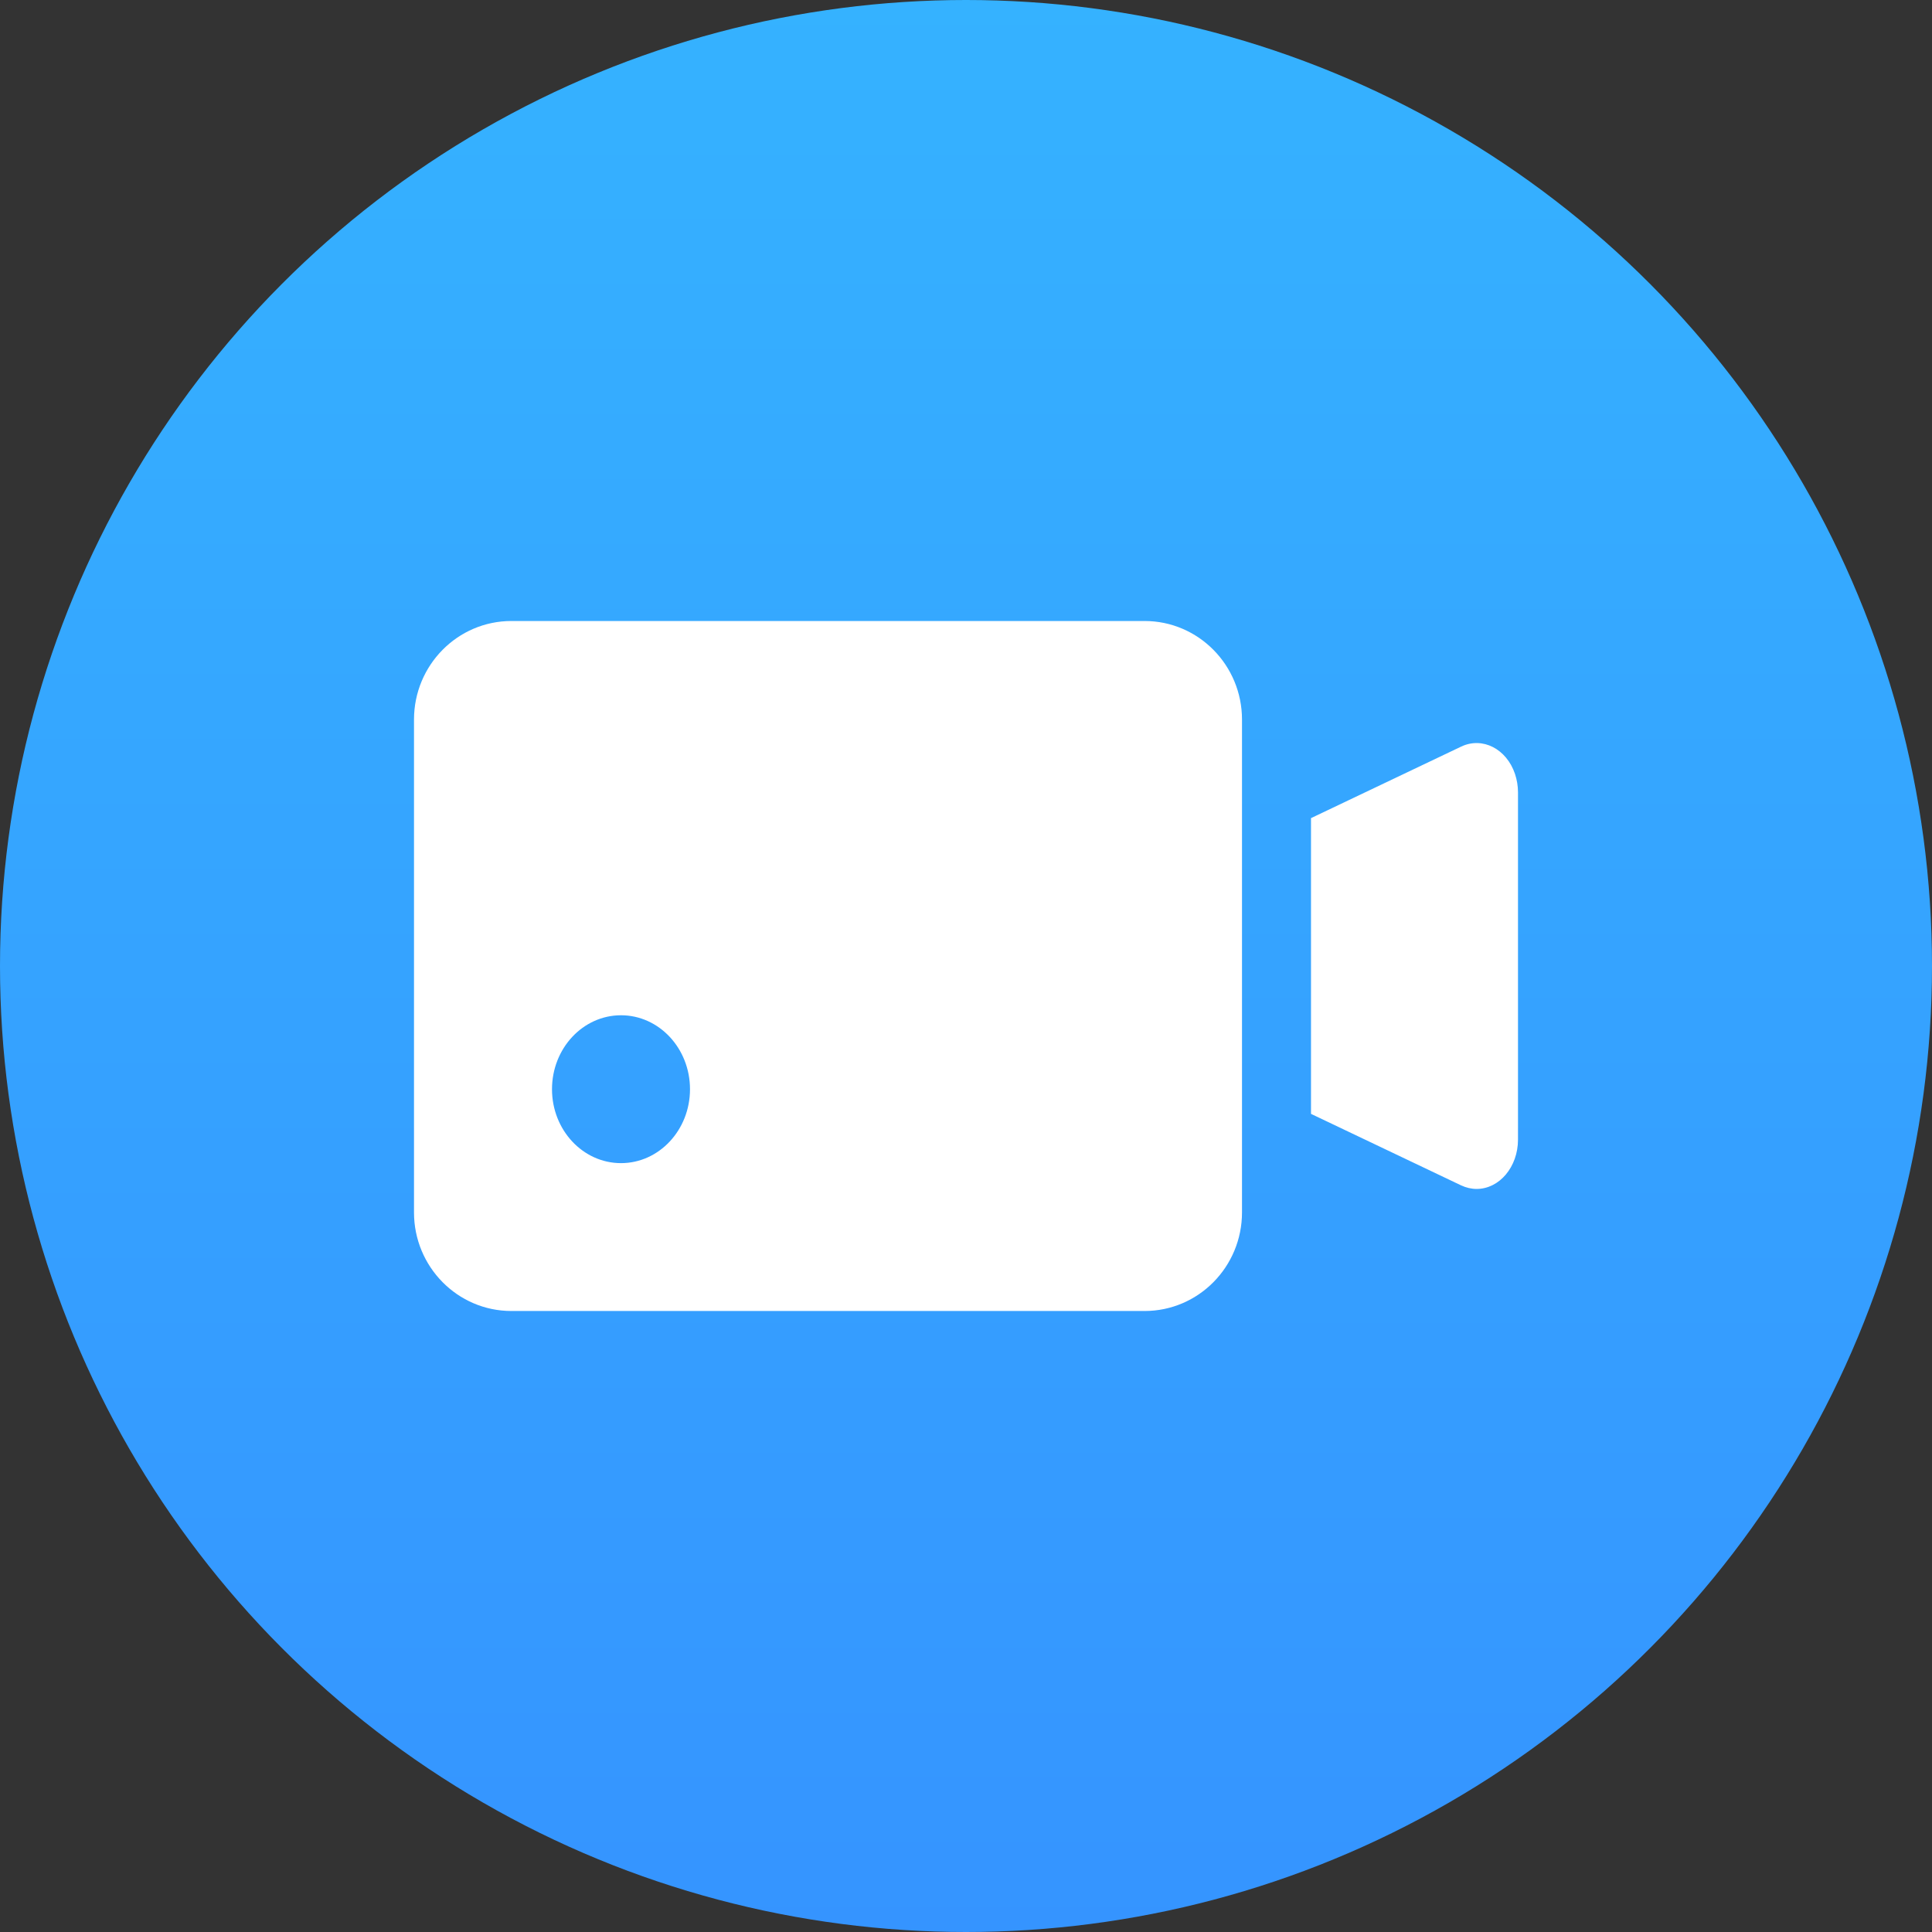 <?xml version="1.0" encoding="UTF-8"?>
<svg width="28px" height="28px" viewBox="0 0 28 28" version="1.1" xmlns="http://www.w3.org/2000/svg" xmlns:xlink="http://www.w3.org/1999/xlink">
    <rect x="0" y="0" width="28" height="28" fill="#333333" stroke="none"/>
    <!-- Generator: Sketch 51.1 (57501) - http://www.bohemiancoding.com/sketch -->
    <title>28/maps_5</title>
    <desc>Created with Sketch.</desc>
    <defs>
        <linearGradient x1="50%" y1="0%" x2="50%" y2="100%" id="linearGradient-1">
            <stop stop-color="#35B2FF" offset="0%"></stop>
            <stop stop-color="#3594FF" offset="100%"></stop>
        </linearGradient>
    </defs>
    <g id="28/maps_5" stroke="none" stroke-width="1" fill="none" fill-rule="evenodd">
        <g id="Group">
            <circle id="Oval-3" fill="url(#linearGradient-1)" cx="14" cy="14" r="14"></circle>
            <path d="M7.412,9 L16.588,9 C17.368,9 18,9.64 18,10.429 L18,17.571 C18,18.36 17.368,19 16.588,19 L7.412,19 C6.632,19 6,18.36 6,17.571 L6,10.429 C6,9.64 6.632,9 7.412,9 Z M9,16.857 C8.448,16.857 8,16.377 8,15.786 C8,15.194 8.448,14.714 9,14.714 C9.552,14.714 10,15.194 10,15.786 C10,16.377 9.552,16.857 9,16.857 Z M19,11.857 L21.177,10.82 C21.485,10.674 21.834,10.852 21.957,11.218 C21.985,11.303 22,11.393 22,11.484 L22,16.516 C22,16.911 21.731,17.231 21.4,17.231 C21.324,17.231 21.248,17.213 21.177,17.18 L19,16.143 L19,11.857 Z" id="Combined-Shape" fill="#FFFFFF"></path>
        </g>
    </g>
</svg>